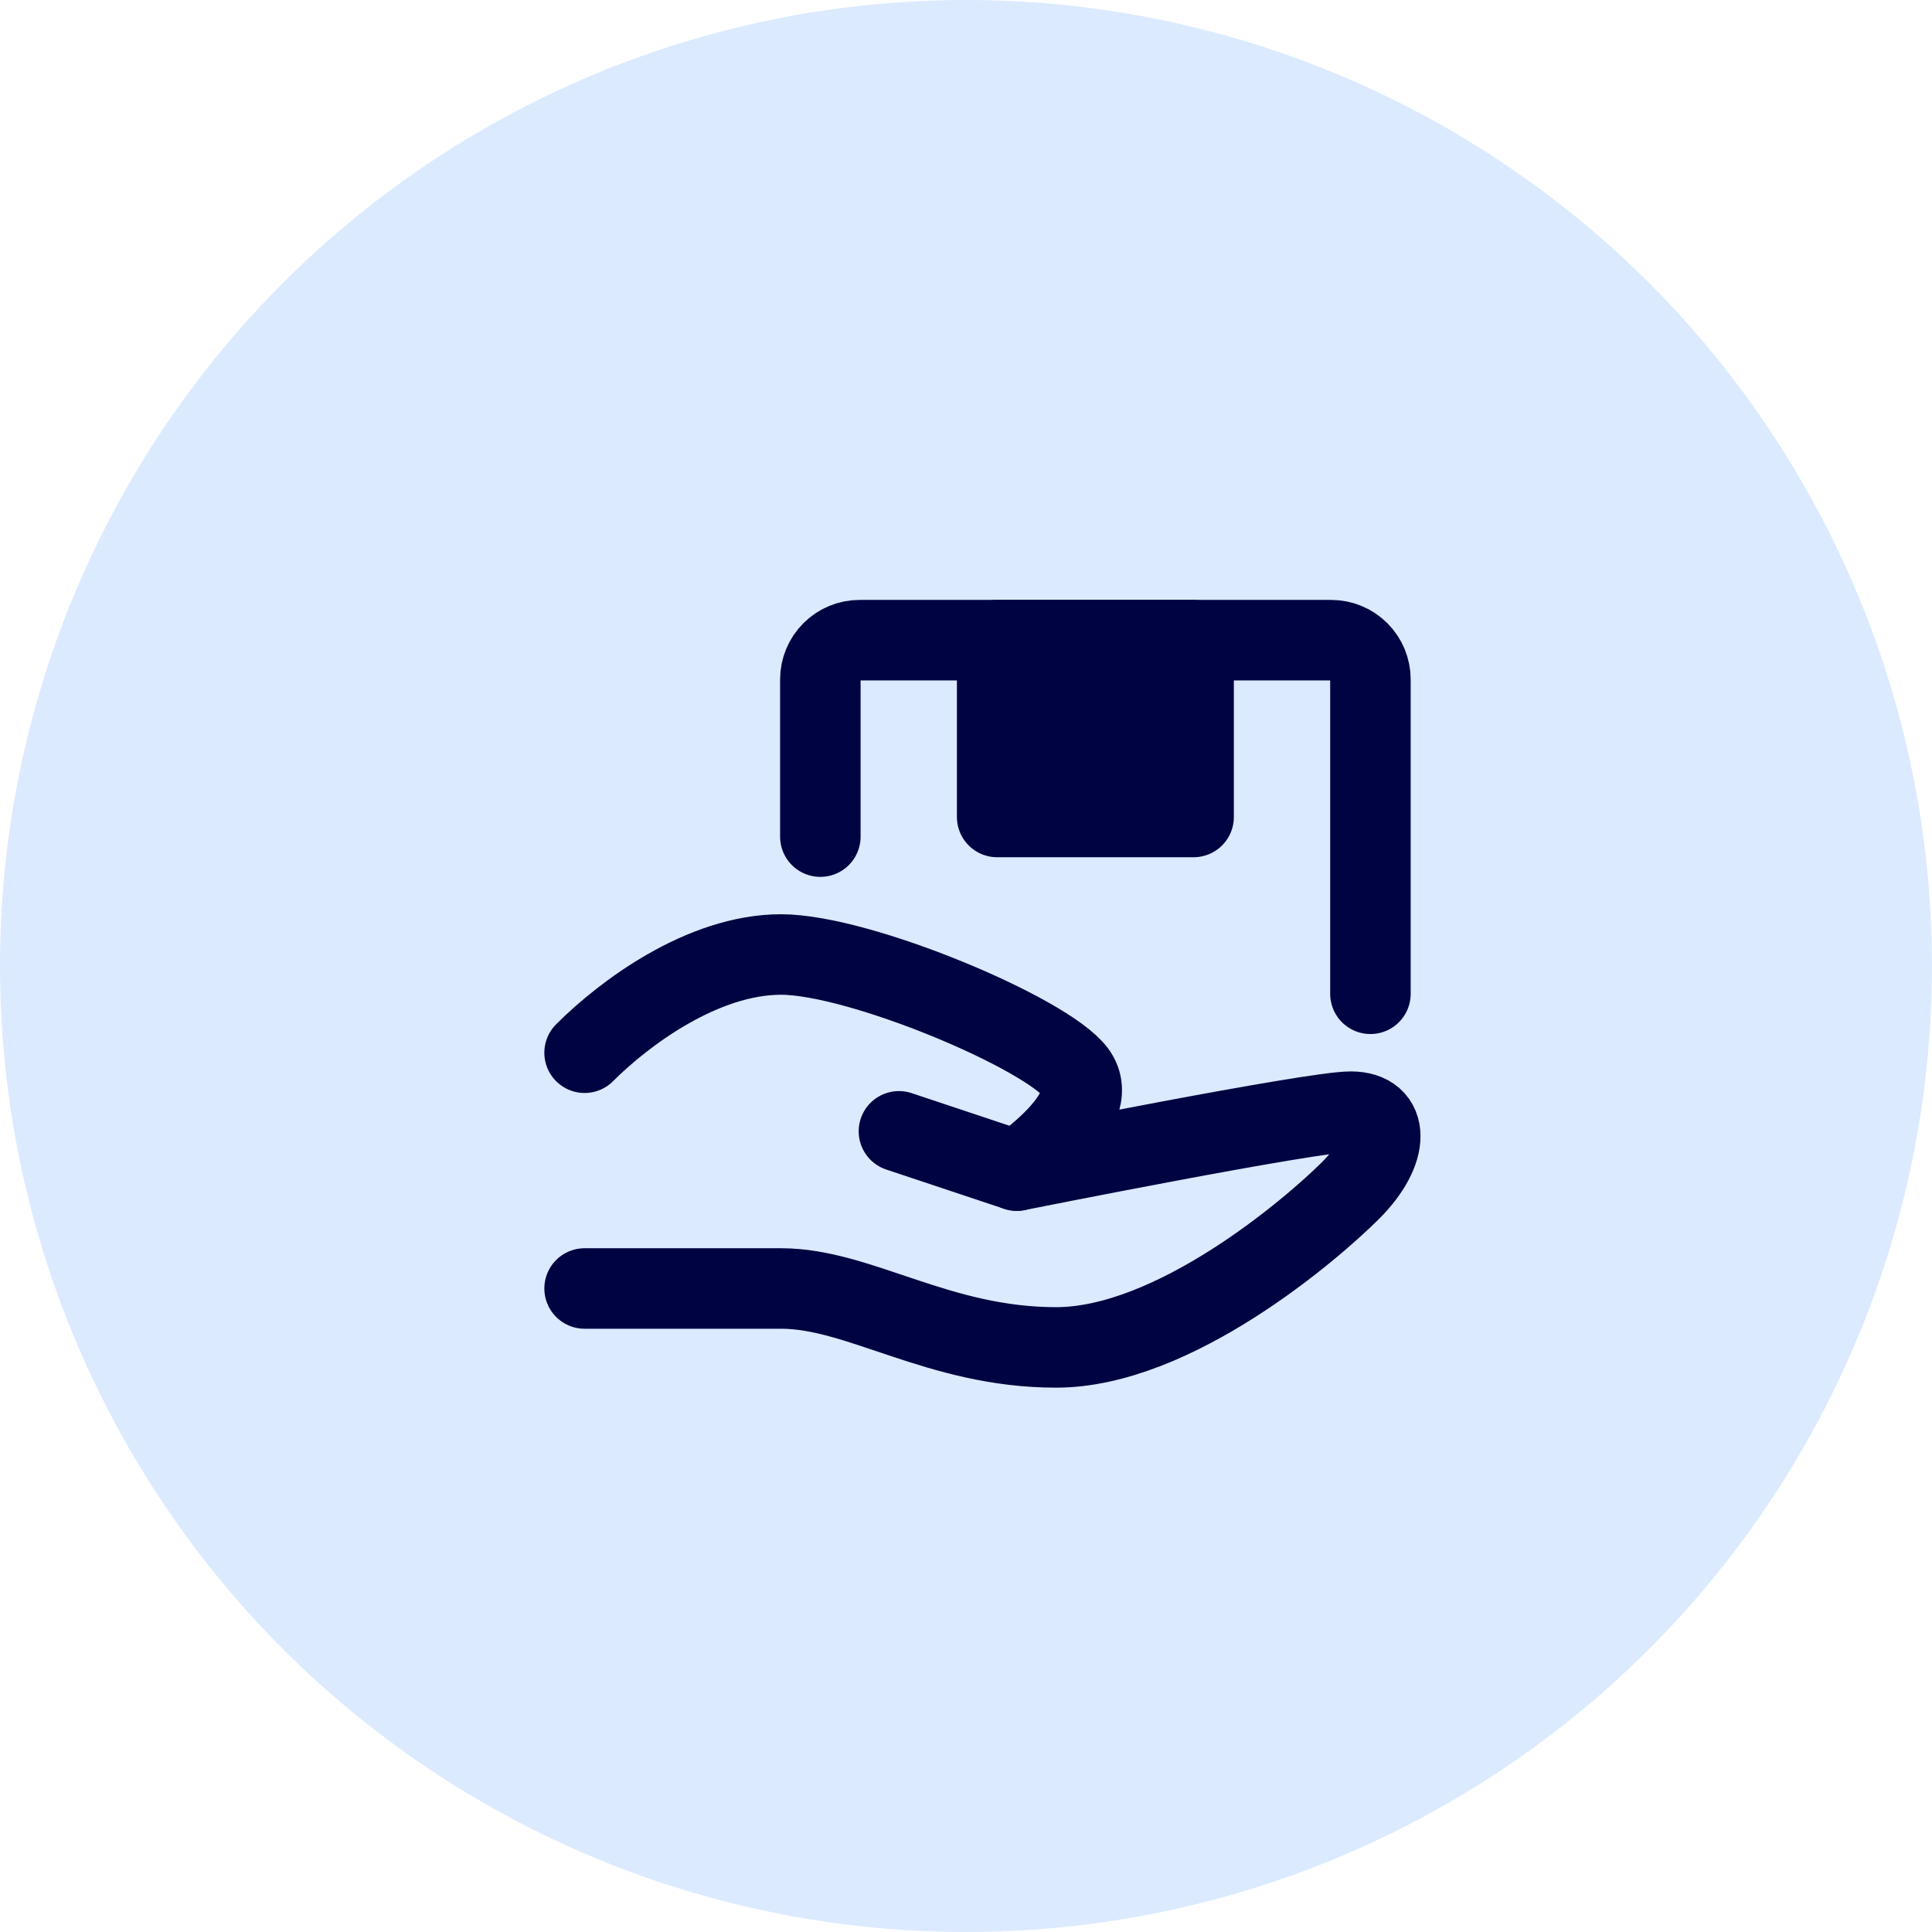 <svg width="84" height="84" viewBox="0 0 84 84" fill="none" xmlns="http://www.w3.org/2000/svg">
<circle cx="42" cy="42" r="42" fill="#DBEAFF"/>
<path d="M39.084 49.188L44.209 50.896C44.209 50.896 57.021 48.333 58.73 48.333C60.438 48.333 60.438 50.042 58.73 51.75C57.021 53.458 51.042 58.583 45.917 58.583C40.792 58.583 37.375 56.021 33.959 56.021H25.417" stroke="#000341" stroke-width="3.5" stroke-linecap="round" stroke-linejoin="round"/>
<path d="M25.417 45.771C27.125 44.062 30.542 41.5 33.959 41.5C37.375 41.5 45.49 44.917 46.771 46.625C48.052 48.333 44.209 50.896 44.209 50.896M35.667 36.375V29.542C35.667 29.089 35.847 28.654 36.167 28.334C36.488 28.013 36.922 27.833 37.375 27.833H57.875C58.328 27.833 58.763 28.013 59.083 28.334C59.404 28.654 59.584 29.089 59.584 29.542V43.208" stroke="#000341" stroke-width="3.5" stroke-linecap="round" stroke-linejoin="round"/>
<path d="M43.355 27.833H51.896V35.521H43.355V27.833Z" fill="#000341" stroke="#000341" stroke-width="3.5" stroke-linecap="round" stroke-linejoin="round"/>
</svg>
